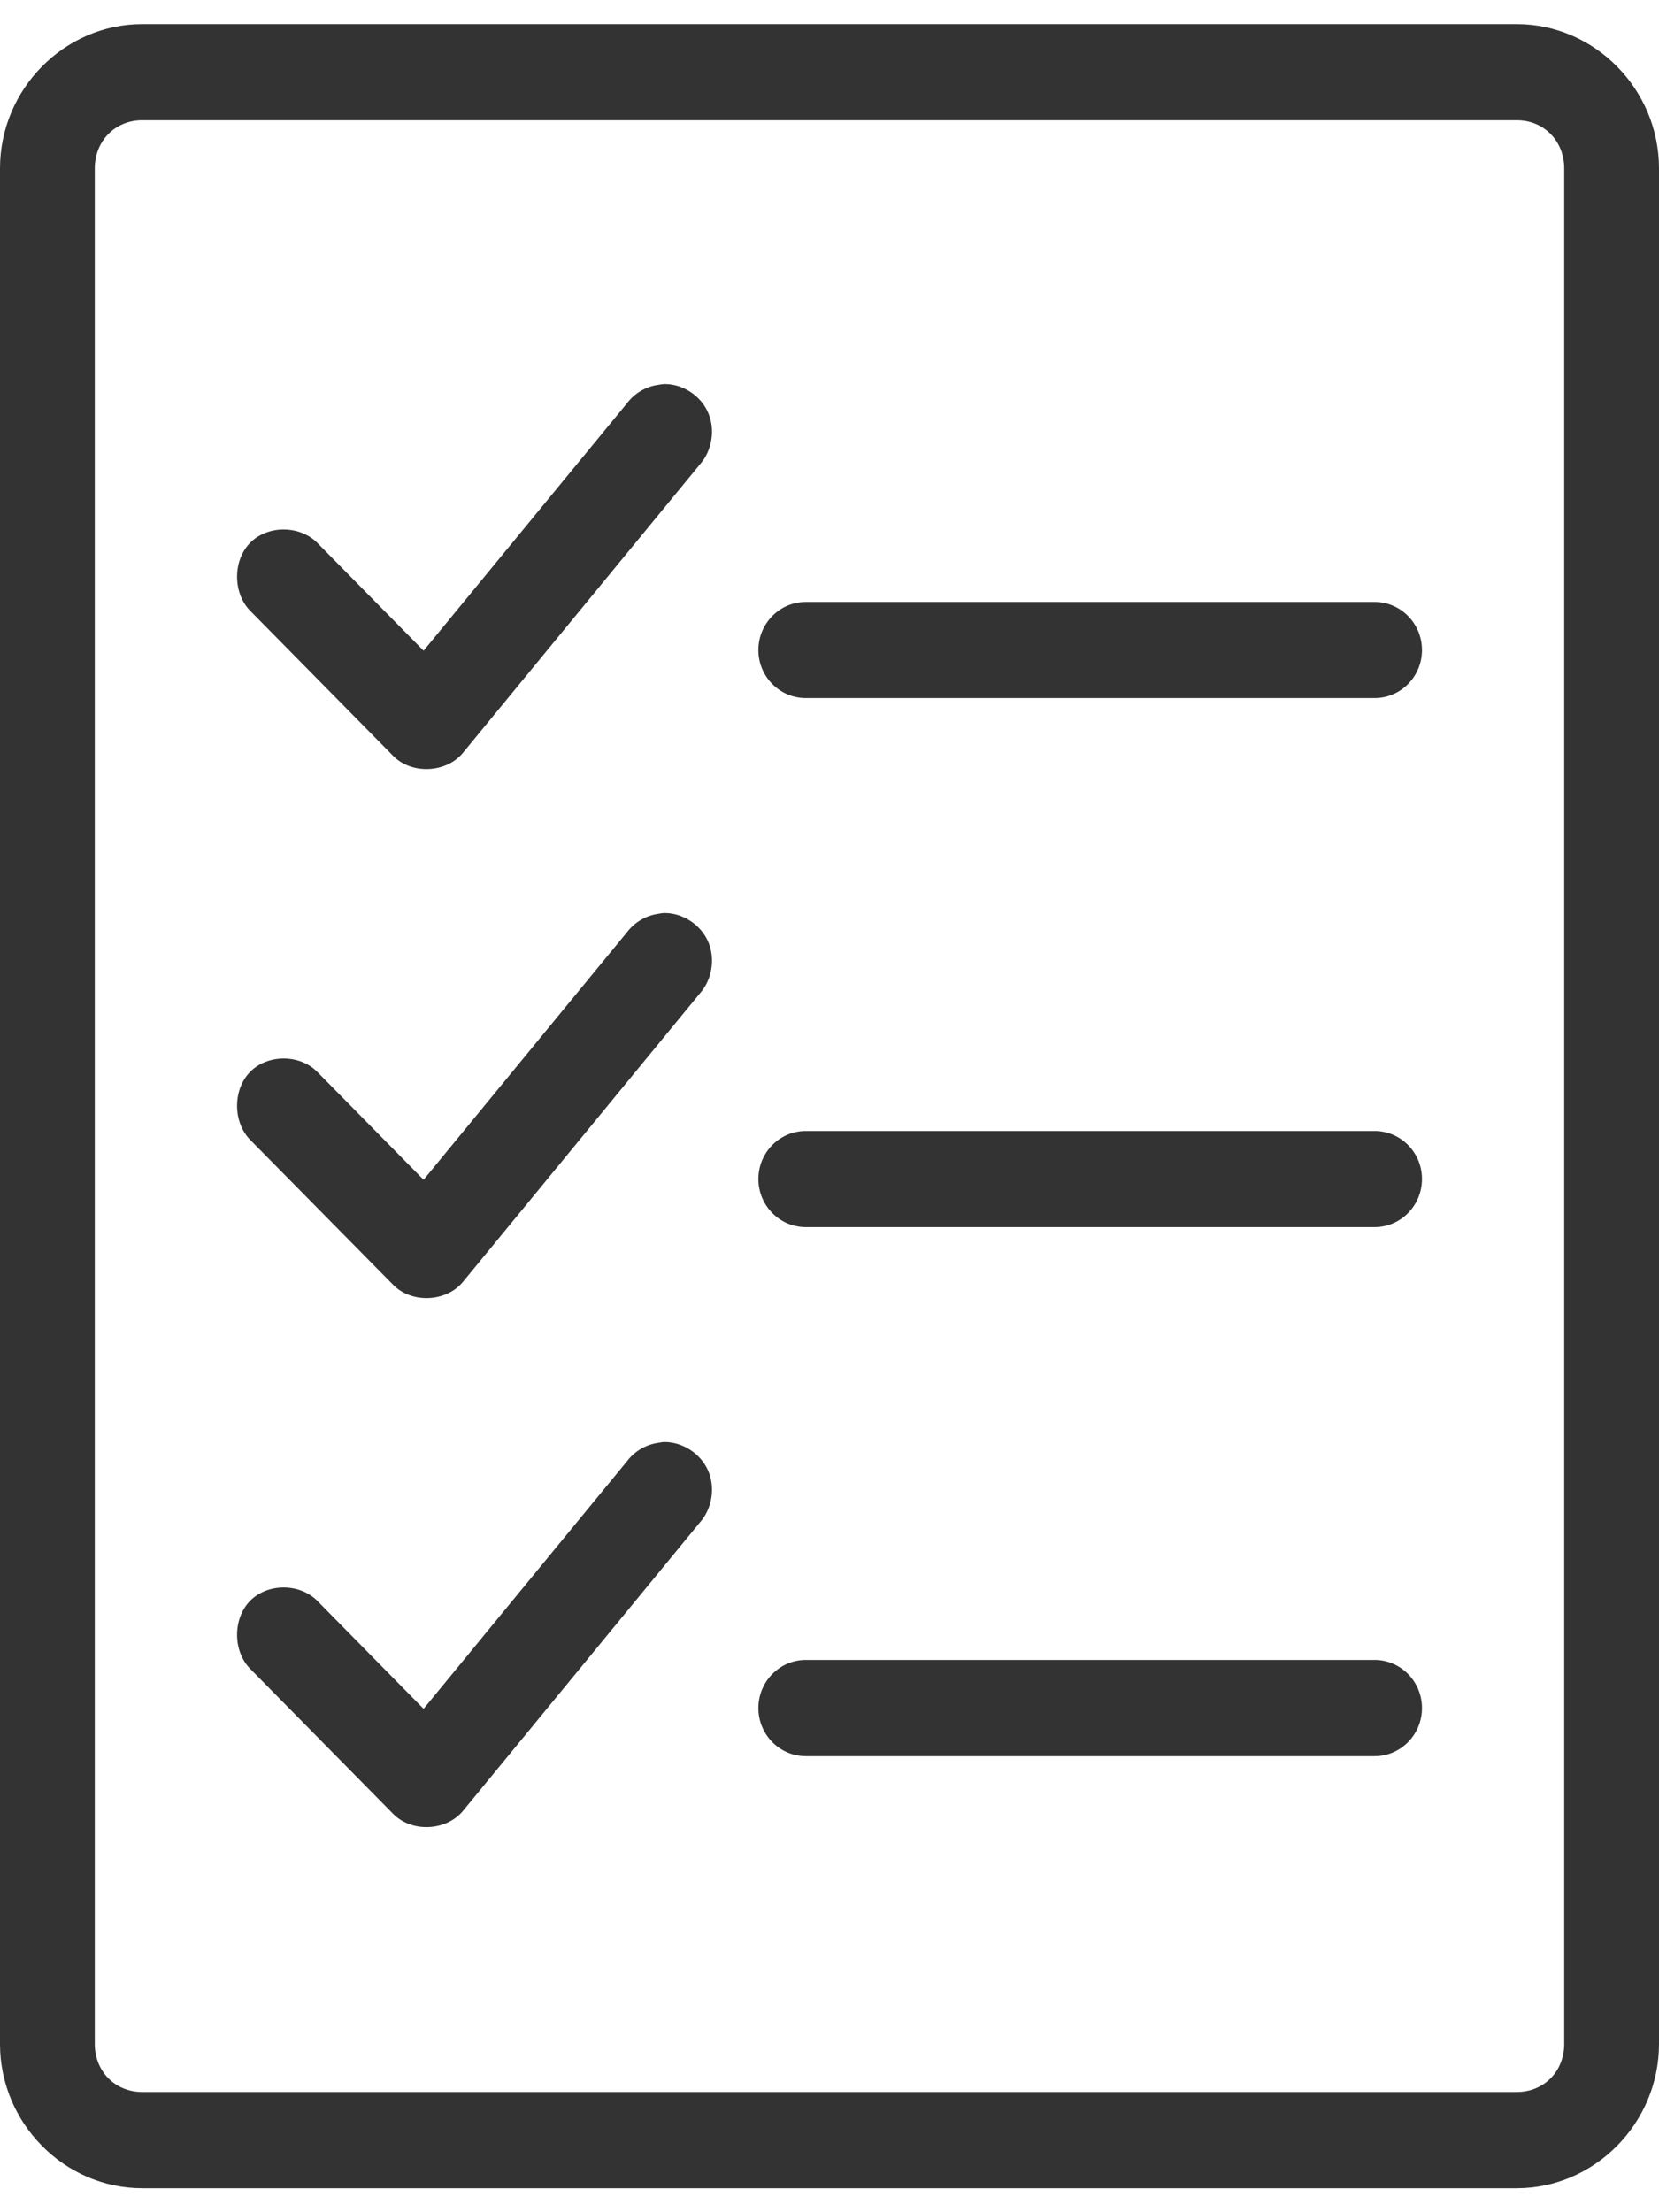 <?xml version="1.0" encoding="UTF-8"?>
<svg width="15px" height="20px" viewBox="0 0 15 20" version="1.1" xmlns="http://www.w3.org/2000/svg" xmlns:xlink="http://www.w3.org/1999/xlink">
    <!-- Generator: Sketch 48.2 (47327) - http://www.bohemiancoding.com/sketch -->
    <title>noun_1296077_cc</title>
    <desc>Created with Sketch.</desc>
    <defs></defs>
    <g id="Screen---Add-Data-Profiles-=-Search-Box-Add" stroke="none" stroke-width="1" fill="none" fill-rule="evenodd" transform="translate(-56, -262)">
        <g id="noun_1296077_cc" transform="translate(56, 262)" fill="#333333" fill-rule="nonzero">
            <g id="Group" transform="translate(0, 0.139)">
                <path d="M1.286,0.079 C0.581,0.079 0,0.668 0,1.383 L0,18.34 C0,19.055 0.581,19.644 1.286,19.644 L13.714,19.644 C14.419,19.644 15,19.055 15,18.34 L15,1.383 C15,0.668 14.419,0.079 13.714,0.079 L1.286,0.079 Z M1.286,0.948 L13.714,0.948 C13.959,0.948 14.143,1.135 14.143,1.383 L14.143,18.34 C14.143,18.588 13.959,18.774 13.714,18.774 L1.286,18.774 C1.041,18.774 0.857,18.588 0.857,18.34 L0.857,1.383 C0.857,1.135 1.041,0.948 1.286,0.948 L1.286,0.948 Z M6.007,3.333 C5.989,3.334 5.971,3.336 5.953,3.34 C5.843,3.354 5.74,3.414 5.672,3.503 L3.83,5.744 L2.873,4.773 C2.714,4.608 2.42,4.606 2.26,4.77 C2.101,4.934 2.105,5.232 2.27,5.391 L3.556,6.696 C3.723,6.864 4.033,6.851 4.185,6.668 L6.328,4.06 C6.439,3.935 6.469,3.743 6.402,3.59 C6.334,3.436 6.172,3.331 6.007,3.333 L6.007,3.333 Z M7.286,5.303 C7.049,5.303 6.857,5.498 6.857,5.738 C6.857,5.978 7.049,6.172 7.286,6.172 L12.429,6.172 C12.665,6.172 12.857,5.978 12.857,5.738 C12.857,5.498 12.665,5.303 12.429,5.303 L7.286,5.303 Z M6.007,8.115 C5.989,8.115 5.971,8.119 5.953,8.122 C5.843,8.137 5.74,8.197 5.672,8.285 L3.83,10.527 L2.873,9.556 C2.714,9.39 2.42,9.389 2.26,9.553 C2.101,9.717 2.105,10.015 2.27,10.174 L3.556,11.478 C3.723,11.647 4.033,11.634 4.185,11.451 L6.328,8.842 C6.439,8.718 6.469,8.525 6.402,8.372 C6.334,8.219 6.172,8.114 6.007,8.115 L6.007,8.115 Z M7.286,10.086 C7.049,10.086 6.857,10.28 6.857,10.52 C6.857,10.76 7.049,10.955 7.286,10.955 L12.429,10.955 C12.665,10.955 12.857,10.76 12.857,10.52 C12.857,10.28 12.665,10.086 12.429,10.086 L7.286,10.086 Z M6.007,12.898 C5.989,12.898 5.971,12.902 5.953,12.905 C5.843,12.92 5.74,12.979 5.672,13.068 L3.83,15.31 L2.873,14.338 C2.714,14.173 2.42,14.171 2.26,14.335 C2.101,14.499 2.105,14.798 2.27,14.956 L3.556,16.261 C3.723,16.43 4.033,16.416 4.185,16.234 L6.328,13.625 C6.439,13.501 6.469,13.308 6.402,13.155 C6.334,13.002 6.172,12.897 6.007,12.898 L6.007,12.898 Z M7.286,14.868 C7.049,14.868 6.857,15.063 6.857,15.303 C6.857,15.543 7.049,15.738 7.286,15.738 L12.429,15.738 C12.665,15.738 12.857,15.543 12.857,15.303 C12.857,15.063 12.665,14.868 12.429,14.868 L7.286,14.868 Z" id="Shape"></path>
            </g>
        </g>
    </g>
</svg>